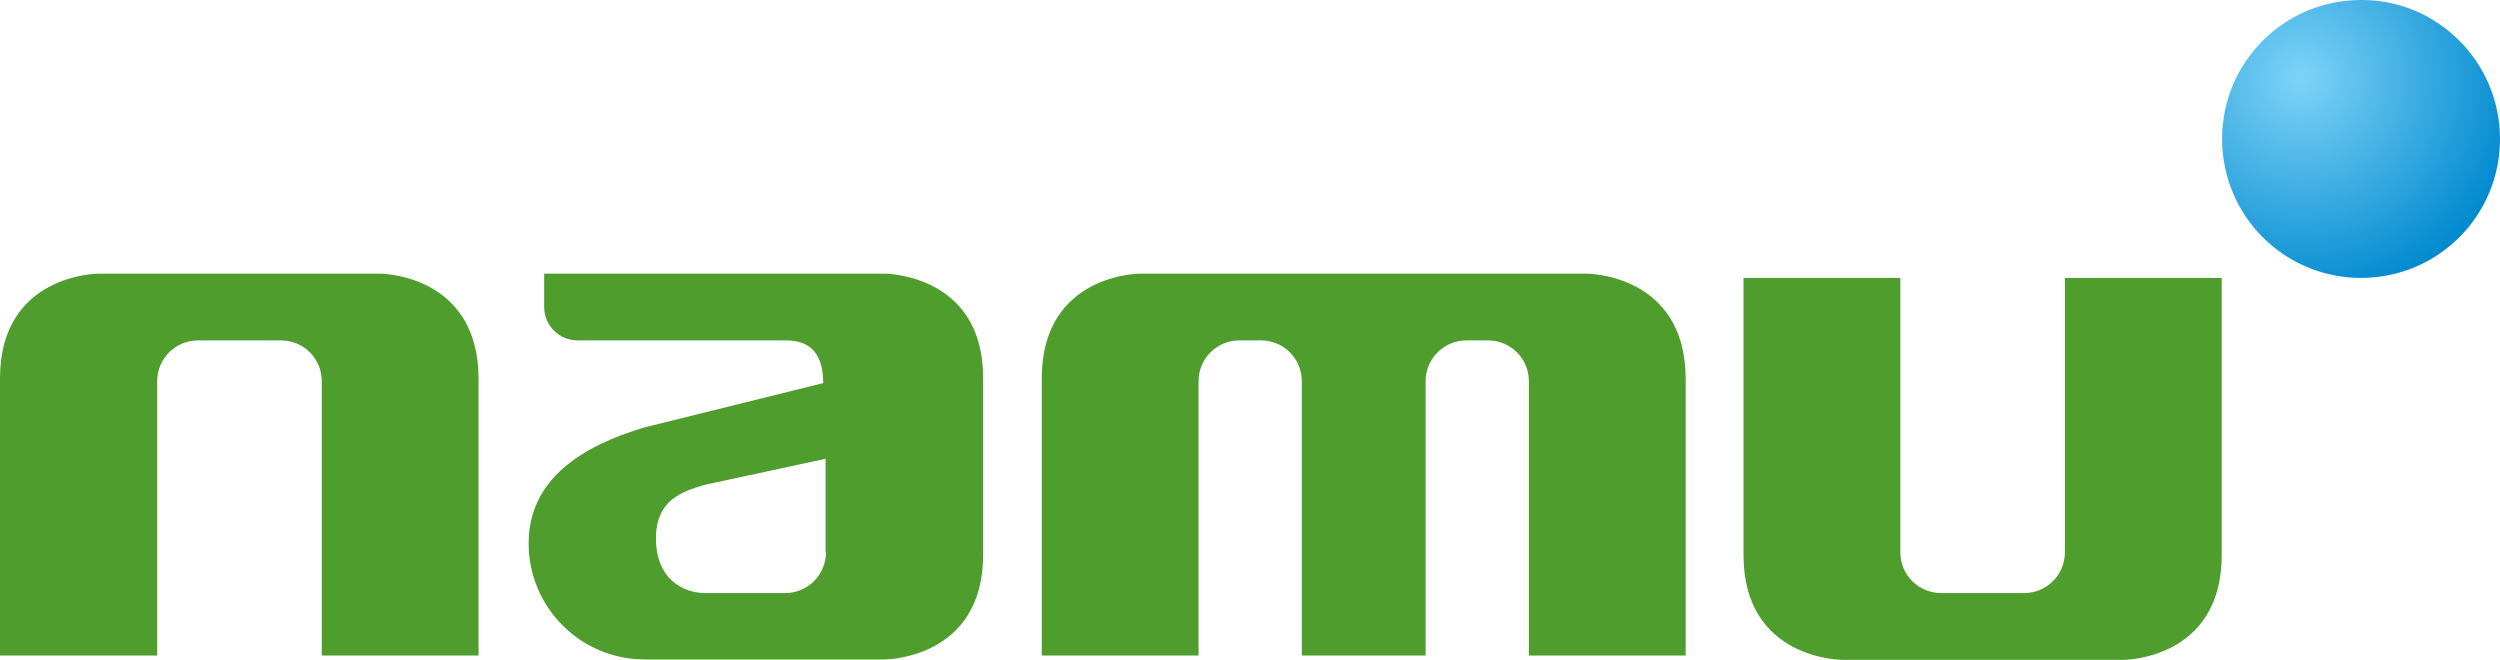 <?xml version="1.0" encoding="utf-8"?>
<!-- Generator: Adobe Illustrator 19.1.0, SVG Export Plug-In . SVG Version: 6.00 Build 0)  -->
<svg version="1.1" id="Layer_1" xmlns="http://www.w3.org/2000/svg" xmlns:xlink="http://www.w3.org/1999/xlink" x="0px" y="0px"
	 viewBox="73.6 221.2 644.1 170" style="enable-background:new 0 0 792 612;" xml:space="preserve">
<style type="text/css">
	.st0{fill:#4E9D2D;}
	.st1{fill:none;}
	.st2{fill:url(#SVGID_1_);}
</style>
<g>
	<path class="st0" d="M171.5,291.7H99c0,0-25.4,0-25.4,27v71.4h40.5v-70.7c0-5.8,4.7-10.5,10.5-10.5h21.4c5.8,0,10.5,4.7,10.5,10.5
		v70.7h40.4v-71.4C196.8,291.7,171.5,291.7,171.5,291.7z"/>
	<path class="st0" d="M482.4,291.7H367.3c0,0-25.3,0-25.3,27v71.4h40.4v-70.7c0-5.8,4.7-10.5,10.5-10.5h5.6
		c5.8,0,10.5,4.7,10.5,10.5v70.7h31.9v-70.7c0-5.8,4.7-10.5,10.5-10.5h5.6c5.8,0,10.5,4.7,10.5,10.5v70.7h40.4v-71.4
		C507.8,291.7,482.4,291.7,482.4,291.7z"/>
	<path class="st1" d="M242.7,359.8c0,10.4,6.9,14.1,12.7,14.1H276c5.8,0,10.5-4.7,10.5-10.5v-24.2l-31.1,6.7
		C249.6,347.7,242.7,349.8,242.7,359.8z"/>
	<path class="st0" d="M548.2,391.2h72.5c0,0,25.3,0,25.3-27v-71.4h-40.4v70.7c0,5.8-4.7,10.5-10.5,10.5h-21.4
		c-5.8,0-10.5-4.7-10.5-10.5v-70.7h-40.4v71.4C522.8,391.2,548.2,391.2,548.2,391.2z"/>
	<radialGradient id="SVGID_1_" cx="666.33" cy="241.502" r="57.909" gradientUnits="userSpaceOnUse">
		<stop  offset="0" style="stop-color:#7ED3F7"/>
		<stop  offset="1" style="stop-color:#0089CF"/>
	</radialGradient>
	<path class="st2" d="M717.7,257c0,19.8-16,35.8-35.8,35.8c-19.8,0-35.8-16-35.8-35.8c0-19.8,16-35.8,35.8-35.8
		C701.6,221.1,717.7,237.2,717.7,257z"/>
	<path class="st0" d="M301.5,291.7h-79.1h-8.6v8.6c0,4.8,3.9,8.6,8.6,8.6c0,0,0,0,0,0h0H276c4.4,0,9.7,1.5,9.7,11l-46,11.4
		c-16.2,4.8-29.9,13.4-29.9,29.9c0,16.5,13.4,29.9,29.9,29.9h61.8c0,0,25.4,0,25.4-27v-45.5C326.9,291.7,301.5,291.7,301.5,291.7z
		 M286.4,363.5c0,5.8-4.7,10.5-10.5,10.5h-20.6c-5.8,0-12.7-3.7-12.7-14.1c0-10,6.9-12.1,12.6-13.8l31.1-6.7V363.5z"/>
</g>
</svg>
